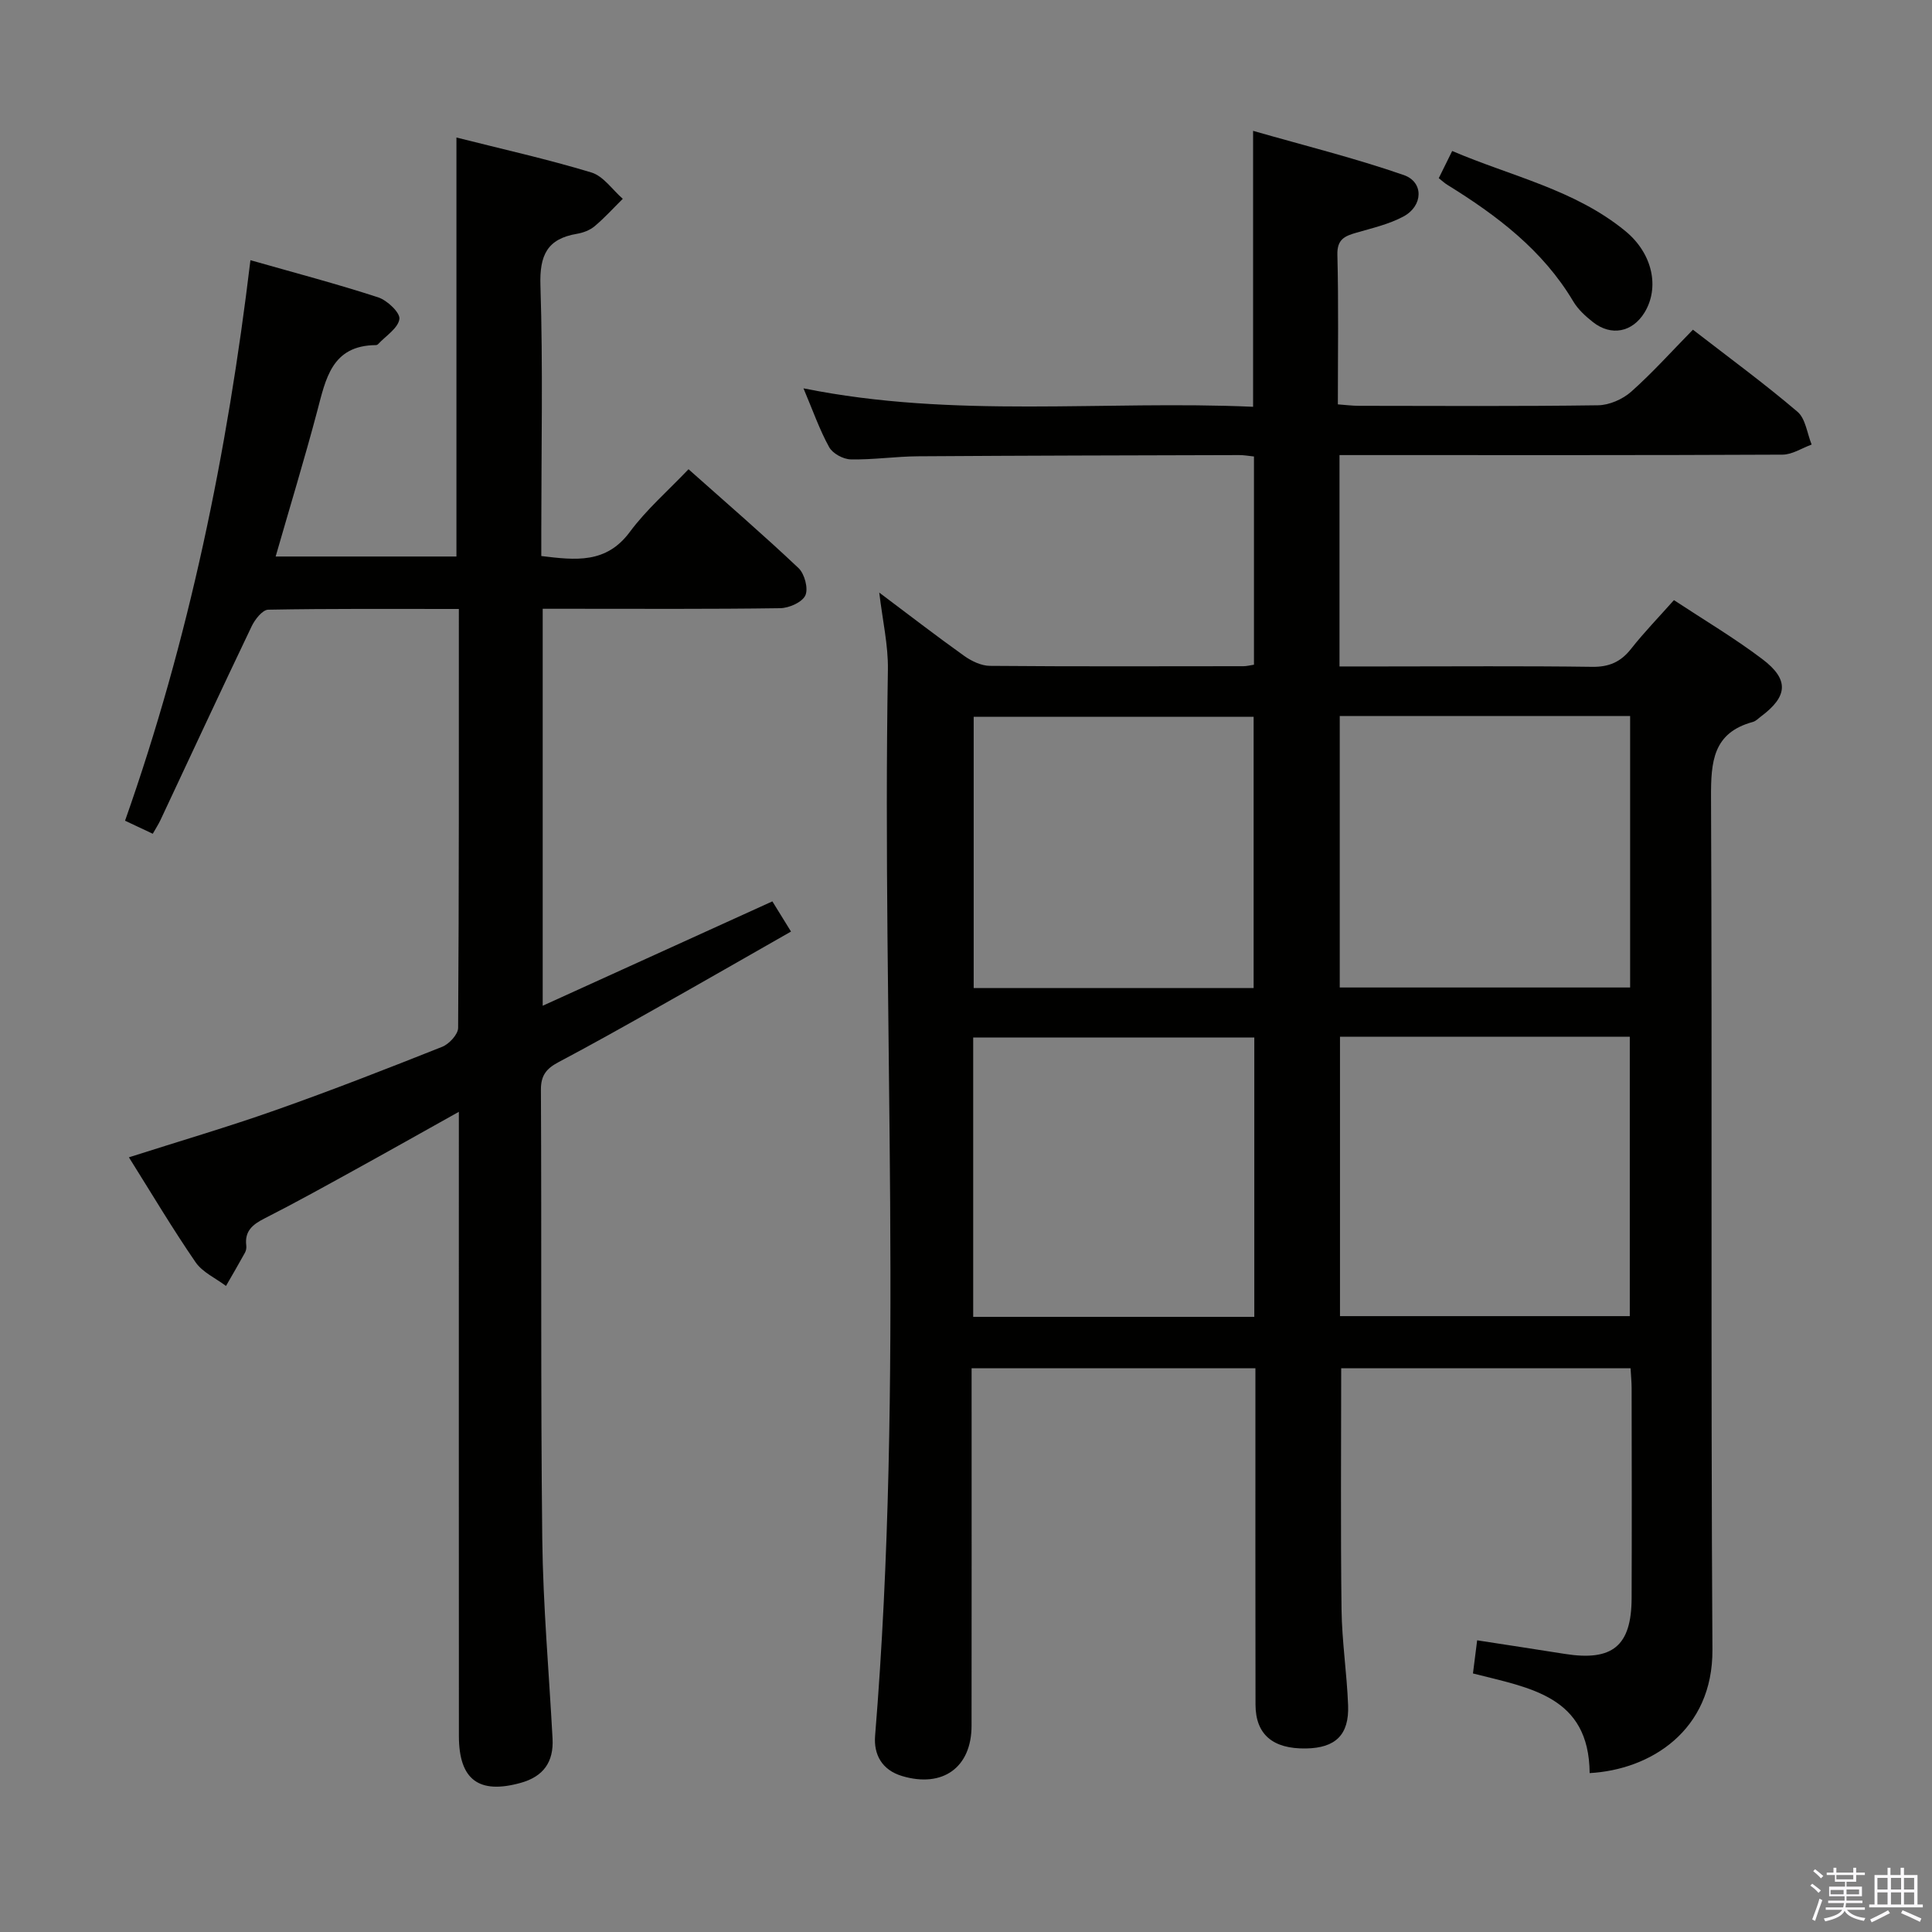 <svg enable-background="new 0 0 400 400" viewBox="0 0 400 400" xmlns="http://www.w3.org/2000/svg"><rect x="0" y="0" width="400" height="400" fill="#808080" stroke="none"/><path d="m374.8 390.4.4-.4c.7.5 1.3 1 1.8 1.4l-.5.5c-.5-.6-1.1-1.1-1.7-1.5zm1 7.3-.6-.3c.5-1.4 1.1-2.8 1.5-4.3.2.1.4.2.6.3-.5 1.3-1 2.8-1.5 4.3zm-.4-10.3.4-.4c.4.3 1 .8 1.7 1.4l-.5.5c-.4-.5-1-1-1.6-1.5zm2.5.3h1.7v-1h.6v1h3.5v-1h.6v1h1.8v.5h-1.8v1.4h-2v1h3.2v2h-3.2v.9h3.3v.5h-3.4c0 .3-.1.6-.1.9h4v.5h-3.7c.7.9 1.9 1.5 3.8 1.7-.1.2-.2.4-.3.6-2.1-.4-3.5-1.1-4-2.1-.4 1-1.8 1.7-4 2.2-.1-.2-.2-.4-.3-.6 2.1-.4 3.4-1 3.8-1.8h-3.4v-.5h3.6c.1-.3.1-.6.2-.9h-3.3v-.5h3.4c0-.3 0-.6 0-.9h-3.2v-2h3.3v-1h-2.1v-1.4h-1.7v-.5zm1.1 3.5v1h2.7c0-.3 0-.4 0-.4 0-.2 0-.2 0-.2 0-.1 0-.2 0-.3h-2.7zm1.2-3v.9h3.5v-.9zm4.7 3h-2.6v.6.4h2.6z" fill="#fbfafc"/><path d="m393.6 386.7h.6v1.5h2.8v6.1h1.1v.6h-11.1v-.6h1.1v-6.1h2.7v-1.5h.6v1.5h2.1v-1.5zm-2.7 8.8.4.6c-1.2.6-2.5 1.3-3.8 1.9-.1-.2-.2-.4-.3-.6 1.2-.6 2.5-1.2 3.7-1.9zm-2.2-6.7v2.4h2.1v-2.4zm0 3v2.5h2.1v-2.5zm2.8-3v2.4h2.1v-2.4zm0 3v2.5h2.1v-2.5zm6 6.1c-1.4-.7-2.7-1.3-3.9-1.8l.3-.6c1.5.6 2.7 1.2 3.9 1.7zm-1.2-9.1h-2.1v2.4h2.1zm-2.1 3v2.5h2.1v-2.5z" fill="#fbfafc"/><g fill="#010100"><path d="m329.12 367.1c-.13-15.98-12.36-17.61-24.16-20.63.27-2.11.54-4.25.87-6.86 6.41.99 12.27 1.88 18.13 2.81 9.89 1.57 13.81-1.63 13.85-11.53.05-14.5.02-28.99 0-43.49 0-1.29-.14-2.58-.22-4.12-20.21 0-40.12 0-59.91 0 0 16.73-.14 33.32.07 49.91.08 6.64 1.11 13.25 1.36 19.89.23 6.11-2.62 8.82-8.71 8.92-6.88.12-10.45-2.9-10.46-9.09-.04-21.33-.02-42.66-.02-63.99 0-1.79 0-3.58 0-5.64-19.71 0-38.94 0-58.76 0v5.54c0 22.83.02 45.66-.01 68.49-.01 8.65-5.99 12.89-14.35 10.41-4.28-1.27-5.93-4.54-5.62-8.35 6.01-73.52 1.42-147.16 2.65-220.73.08-5.06-1.1-10.14-1.79-15.95 6.17 4.63 11.8 8.98 17.59 13.11 1.52 1.08 3.54 2.05 5.34 2.06 17.5.15 34.99.08 52.49.07.63 0 1.27-.17 2.16-.31 0-14.38 0-28.6 0-43.11-1.16-.12-2.11-.3-3.07-.29-22.16.06-44.32.1-66.48.25-4.65.03-9.3.74-13.94.64-1.55-.03-3.74-1.22-4.46-2.53-1.99-3.6-3.36-7.55-5.32-12.18 31.25 6.31 62.14 2.45 93.09 3.82 0-18.94 0-37.32 0-57.13 10.51 3.02 21.01 5.62 31.19 9.15 4.18 1.45 4.02 6.37-.02 8.56-3.01 1.63-6.5 2.42-9.83 3.39-2.39.69-3.97 1.37-3.89 4.55.26 10.15.1 20.32.1 30.98 1.55.11 2.96.3 4.38.3 16.5.02 32.99.12 49.49-.11 2.33-.03 5.1-1.25 6.87-2.82 4.44-3.95 8.43-8.41 12.77-12.83 7.59 5.87 14.83 11.18 21.65 16.99 1.68 1.43 1.99 4.48 2.93 6.79-2.01.73-4.01 2.08-6.03 2.09-28.66.14-57.32.09-85.98.09-1.8 0-3.6 0-5.74 0v43.76h9.31c14.33 0 28.66-.12 42.99.08 3.52.05 5.93-1.01 8.07-3.73 2.67-3.39 5.69-6.5 8.87-10.08 6.22 4.1 12.51 7.83 18.3 12.21 5.61 4.24 5.29 7.73-.31 11.9-.53.4-1.04.94-1.65 1.11-8.28 2.25-8.69 8.25-8.66 15.61.26 58.82-.07 117.64.29 176.46.11 16.8-12.86 24.87-25.42 25.56zm-51.69-152.46v57.85h60c0-19.5 0-38.56 0-57.85-20.17 0-39.94 0-60 0zm-17.74.17c-19.47 0-38.83 0-58.2 0v57.83h58.2c0-19.36 0-38.44 0-57.83zm17.69-66.57v56.21h60.12c0-18.93 0-37.48 0-56.21-20.21 0-40.1 0-60.12 0zm-17.83 56.33c0-19.17 0-37.75 0-56.17-19.61 0-38.85 0-57.96 0v56.17z"/><path d="m95 126.08c-13.55 0-26.51-.09-39.47.15-1.18.02-2.74 2-3.42 3.42-6.38 13.33-12.6 26.74-18.88 40.12-.42.89-.96 1.72-1.6 2.85-1.83-.86-3.58-1.68-5.74-2.7 13.24-37.51 21.17-76.11 25.96-116.05 9.13 2.6 17.87 4.9 26.44 7.69 1.87.61 4.59 3.18 4.4 4.49-.27 1.91-2.82 3.49-4.41 5.2-.1.11-.3.2-.45.2-9.19.07-10.39 7.03-12.18 13.77-2.63 9.9-5.62 19.7-8.58 30h37.43c0-28.73 0-57.4 0-86.75 9.44 2.39 18.79 4.47 27.94 7.24 2.49.75 4.35 3.58 6.5 5.45-1.93 1.91-3.75 3.93-5.82 5.67-.97.82-2.36 1.35-3.63 1.57-6.21 1.03-7.8 4.45-7.6 10.69.54 16.82.18 33.66.18 50.49v5.54c7.14.87 13.44 1.61 18.33-4.99 3.43-4.63 7.89-8.5 12.15-12.98 8.02 7.14 15.56 13.64 22.78 20.47 1.25 1.19 2.06 4.23 1.41 5.65s-3.38 2.63-5.22 2.65c-14.5.21-29 .12-43.5.12-1.8 0-3.59 0-5.66 0v82.19c15.87-7.21 31.48-14.3 47.55-21.61 1.21 1.97 2.38 3.85 3.86 6.25-9.33 5.31-18.23 10.43-27.18 15.47-6.95 3.92-13.91 7.84-20.96 11.57-2.45 1.3-3.66 2.69-3.64 5.71.16 31-.07 62 .28 92.99.16 13.79 1.39 27.57 2.13 41.35.26 4.84-1.89 7.86-6.62 9.17-8.63 2.39-12.76-.64-12.77-9.7-.03-41-.01-82-.01-122.99 0-1.81 0-3.61 0-6.25-7.65 4.27-14.7 8.25-21.78 12.15-6.12 3.37-12.22 6.76-18.45 9.92-2.47 1.25-4.16 2.63-3.78 5.63.06.47-.04 1.04-.27 1.46-1.28 2.32-2.61 4.6-3.93 6.89-2.14-1.61-4.86-2.82-6.3-4.91-4.79-6.97-9.12-14.26-13.8-21.72 10.39-3.32 20.49-6.28 30.4-9.78 11.59-4.09 23.04-8.56 34.46-13.1 1.44-.57 3.3-2.58 3.3-3.93.19-28.65.15-57.3.15-86.72z"/><path d="m297.88 36.89c.84-1.7 1.62-3.29 2.78-5.63 12.19 5.23 25.35 7.97 35.84 16.57 5.73 4.7 7.12 11.78 3.96 16.91-2.5 4.04-6.87 4.92-10.64 1.96-1.55-1.22-3.11-2.64-4.1-4.31-6.33-10.64-15.82-17.79-26.09-24.14-.54-.33-1.01-.78-1.75-1.36z"/></g></svg>